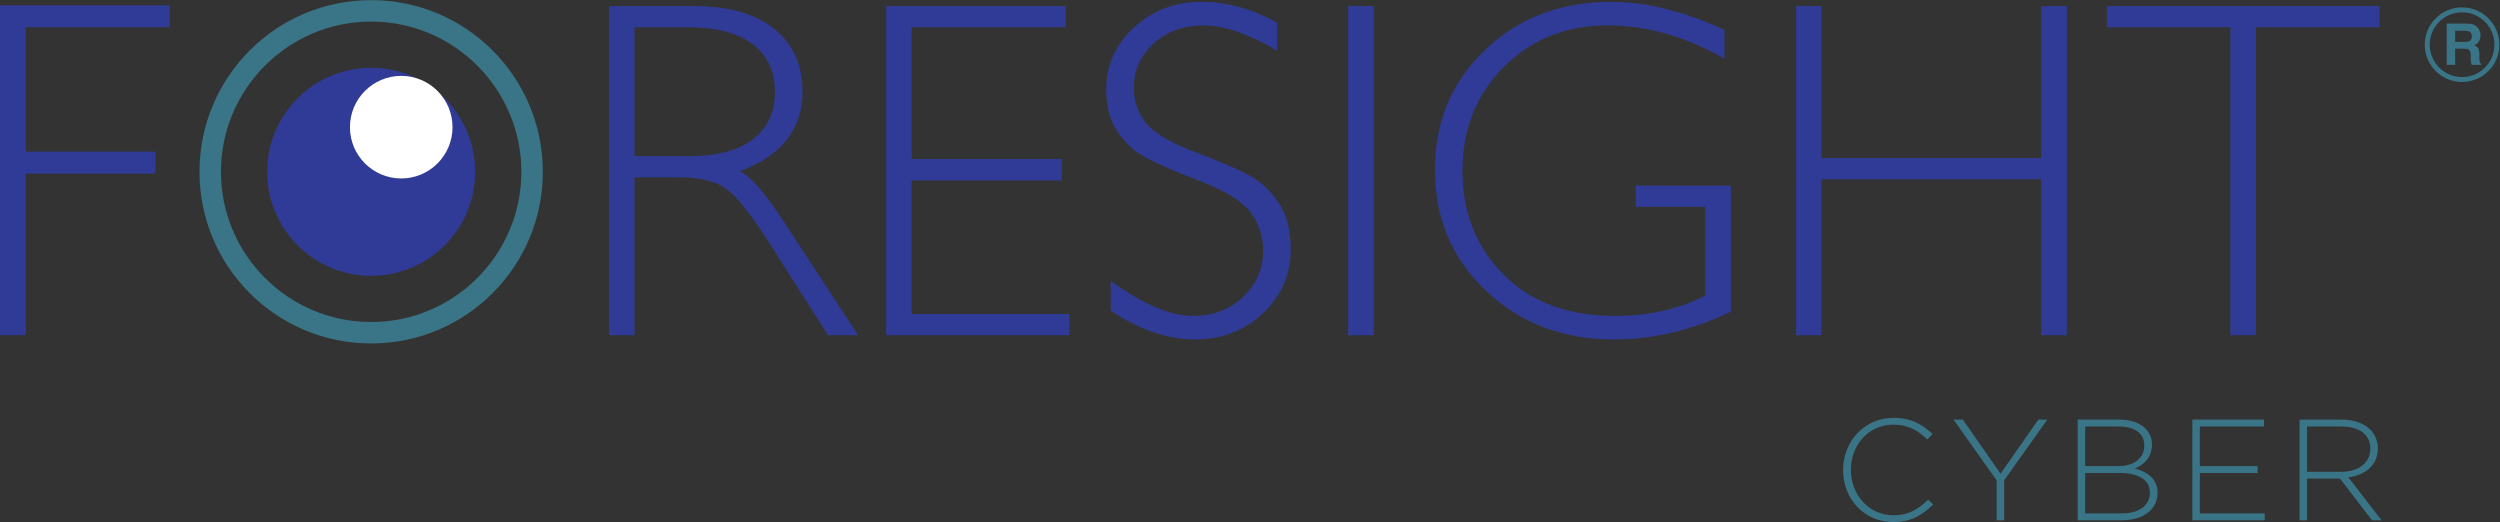 <?xml version="1.0" encoding="UTF-8" standalone="no"?>
<svg
   xmlns:dc="http://purl.org/dc/elements/1.1/"
   xmlns:cc="http://creativecommons.org/ns#"
   xmlns:rdf="http://www.w3.org/1999/02/22-rdf-syntax-ns#"
   xmlns:svg="http://www.w3.org/2000/svg"
   xmlns="http://www.w3.org/2000/svg"
   viewBox="0 0 914.987 191.067"
   height="191.067"
   width="914.987"
   xml:space="preserve"
   id="svg2"
   version="1.1"><rect x="0" y="0" width="914.987" height="191.067" fill="#333333" stroke="none"/><defs
     id="defs6" /><g
     transform="matrix(1.333,0,0,-1.333,0,191.067)"
     id="g10"><g
       transform="scale(0.1)"
       id="g12"><path
         id="path14"
         style="fill:#303b97;fill-opacity:1;fill-rule:nonzero;stroke:none"
         d="M 0,1416.68 V 512.938 H 69.883 V 956.73 H 426.332 v 58.22 H 69.883 v 343.52 H 465.141 v 58.21 H 0" /><path
         id="path16"
         style="fill:#303b97;fill-opacity:1;fill-rule:nonzero;stroke:none"
         d="m 1742.16,1358.46 v -353.85 h 150.07 c 76.35,0 134.67,15.41 175,46.25 40.32,30.83 60.49,74.48 60.49,131 0,55.63 -20.49,98.98 -61.46,130.03 -40.97,31.05 -99.86,46.57 -176.61,46.57 z m -69.87,58.23 h 231.59 c 97.05,0 171.22,-21.03 222.54,-63.08 51.33,-42.05 76.99,-98.88 76.99,-170.47 0,-104.36 -57.37,-177.69 -172.08,-219.945 29.76,-14.23 69.86,-60.164 120.32,-137.789 l 204.43,-312.461 h -82.71 l -157.42,247.68 c -52.6,82.84 -93.56,134.496 -122.88,155 -29.31,20.5 -72.22,30.746 -128.69,30.746 H 1742.16 V 512.945 h -69.87 v 903.745" /><path
         id="path18"
         style="fill:#303b97;fill-opacity:1;fill-rule:nonzero;stroke:none"
         d="m 2926.02,1416.68 v -58.22 H 2502.93 V 996.844 h 412.09 V 937.961 H 2502.93 V 571.156 h 433.43 v -58.218 h -503.29 v 903.742 h 492.95" /><path
         id="path20"
         style="fill:#303b97;fill-opacity:1;fill-rule:nonzero;stroke:none"
         d="m 3506.3,1371.4 v -76.98 c -78.49,46.14 -145.98,69.22 -202.48,69.22 -54.34,0 -99.74,-16.5 -136.18,-49.5 -36.46,-32.98 -54.66,-73.86 -54.66,-122.59 0,-34.92 10.78,-66.41 32.35,-94.44 21.56,-28.04 66.63,-54.99 135.2,-80.87 68.57,-25.881 118.6,-47.439 150.09,-64.689 31.47,-17.262 58.21,-42.274 80.2,-75.051 22.01,-32.77 33,-75.258 33,-127.441 0,-69.446 -25.45,-128.086 -76.33,-175.957 -50.89,-47.864 -113,-71.817 -186.31,-71.817 -75.03,0 -152.25,26.32 -231.59,78.938 v 82.156 c 87.54,-64.266 163.44,-96.395 227.71,-96.395 53.47,0 98.66,17.352 135.53,52.079 36.88,34.726 55.31,77.316 55.31,127.789 0,38.386 -11.44,72.996 -34.29,103.836 -22.86,30.839 -69.2,59.664 -139.03,86.48 -69.85,26.812 -119.75,48.414 -149.74,64.792 -30.01,16.36 -55.47,39.76 -76.4,70.15 -20.92,30.38 -31.39,69.5 -31.39,117.35 0,66.37 25.45,122.95 76.34,169.72 50.88,46.75 112.14,70.15 183.72,70.15 70.29,0 139.95,-18.98 208.95,-56.93" /><path
         id="path22"
         style="fill:#303b97;fill-opacity:1;fill-rule:nonzero;stroke:none"
         d="m 3701.67,512.938 h 69.867 v 903.738 H 3701.67 Z" /><path
         id="path24"
         style="fill:#303b97;fill-opacity:1;fill-rule:nonzero;stroke:none"
         d="m 4734.8,1351.34 v -78.92 c -106.96,60.81 -213.71,91.22 -320.23,91.22 -114.29,0 -209.39,-37.96 -285.29,-113.86 -75.9,-75.92 -113.86,-171 -113.86,-285.296 0,-114.293 37.53,-209.269 112.57,-284.964 75.04,-75.684 177.02,-113.536 305.99,-113.536 93.16,0 175.74,18.543 247.77,55.645 v 243.875 h -190.84 v 58.219 h 261.36 v -346.09 c -106.54,-50.899 -213.49,-76.336 -320.87,-76.336 -140.18,0 -257.15,44.414 -350.96,133.262 -93.81,88.847 -140.7,199.675 -140.7,332.515 0,131.976 46.03,241.826 138.11,329.606 92.08,87.75 207.77,131.64 347.07,131.64 94.89,0 198.17,-25.66 309.88,-76.98" /><path
         id="path26"
         style="fill:#303b97;fill-opacity:1;fill-rule:nonzero;stroke:none"
         d="M 5674.78,1416.68 V 512.938 h -70.53 V 941.203 H 5001.33 V 512.938 h -69.86 v 903.742 h 69.86 V 999.43 h 602.92 v 417.25 h 70.53" /><path
         id="path28"
         style="fill:#303b97;fill-opacity:1;fill-rule:nonzero;stroke:none"
         d="m 6533.23,1416.68 v -58.22 H 6194.24 V 512.938 h -70.52 v 845.522 h -338.98 v 58.22 h 748.49" /><path
         id="path30"
         style="fill:#303b97;fill-opacity:1;fill-rule:nonzero;stroke:none"
         d="m 1304.63,961.668 c 0,-157.711 -127.85,-285.559 -285.56,-285.559 -157.711,0 -285.55,127.848 -285.55,285.559 0,157.712 127.839,285.562 285.55,285.562 157.71,0 285.56,-127.85 285.56,-285.562" /><path
         id="path32"
         style="fill:#ffffff;fill-opacity:1;fill-rule:nonzero;stroke:none"
         d="m 1242.47,1084.19 c 0,-77.76 -63.04,-140.815 -140.81,-140.815 -77.77,0 -140.808,63.055 -140.808,140.815 0,77.76 63.038,140.81 140.808,140.81 77.77,0 140.81,-63.05 140.81,-140.81" /><path
         id="path34"
         style="fill:#3a7587;fill-opacity:1;fill-rule:nonzero;stroke:none"
         d="m 1019.08,1433 c -260.318,0 -471.338,-211.02 -471.338,-471.328 0,-260.309 211.02,-471.332 471.338,-471.332 260.3,0 471.32,211.023 471.32,471.332 0,260.308 -211.02,471.328 -471.32,471.328 m 0,-58.87 c 227.42,0 412.45,-185.03 412.45,-412.458 0,-227.434 -185.03,-412.469 -412.45,-412.469 -227.435,0 -412.467,185.035 -412.467,412.469 0,227.428 185.032,412.458 412.467,412.458" /><path
         id="path36"
         style="fill:#3a7587;fill-opacity:1;fill-rule:nonzero;stroke:none"
         d="m 5060.58,142.238 v 0.793 c 0,78.231 58.48,143.028 138.29,143.028 49.39,0 79.02,-18.168 107.47,-44.25 l -14.62,-15.02 c -24.1,23.313 -51.76,40.699 -93.24,40.699 -66.39,0 -116.56,-54.117 -116.56,-123.679 v -0.778 c 0,-69.941 50.96,-124.461 116.95,-124.461 39.91,0 67.17,15.41 95.22,43.07 l 13.83,-13.441 C 5278.68,19.359 5247.07,0 5198.08,0 c -79.02,0 -137.5,62.82 -137.5,142.238" /><path
         id="path38"
         style="fill:#3a7587;fill-opacity:1;fill-rule:nonzero;stroke:none"
         d="m 5482.14,114.191 -118.53,167.118 h 25.68 l 103.52,-148.547 103.91,148.547 h 24.49 L 5502.69,114.582 V 4.738 h -20.55 V 114.191" /><path
         id="path40"
         style="fill:#3a7587;fill-opacity:1;fill-rule:nonzero;stroke:none"
         d="M 5818.74,134.73 H 5725.1 V 23.711 h 100.36 c 47.41,0 77.44,21.73 77.44,56.488 V 81 c 0,33.98 -29.64,53.73 -84.16,53.73 z m 68.75,76.649 c 0,30.43 -24.89,50.973 -69.15,50.973 H 5725.1 V 153.699 h 91.27 c 41.48,0 71.12,20.141 71.12,56.891 z m -182.94,69.93 h 114.19 c 31.21,0 56.5,-9.079 71.92,-24.489 11.45,-11.461 17.77,-26.07 17.77,-43.449 v -0.812 c 0,-37.52 -24.49,-56.489 -47.02,-65.579 33.19,-8.691 62.43,-27.66 62.43,-65.98 v -0.801 c 0,-46.219 -39.51,-75.461 -99.17,-75.461 H 5704.55 V 281.309" /><path
         id="path42"
         style="fill:#3a7587;fill-opacity:1;fill-rule:nonzero;stroke:none"
         d="m 6019.43,281.309 h 196.75 V 262.352 H 6039.97 V 153.699 h 158.44 V 134.73 H 6039.97 V 23.711 h 178.2 V 4.738 H 6019.43 V 281.309" /><path
         id="path44"
         style="fill:#3a7587;fill-opacity:1;fill-rule:nonzero;stroke:none"
         d="m 6427.54,137.891 c 46.23,0 80.61,23.32 80.61,63.218 v 0.789 c 0,37.141 -29.24,60.454 -79.42,60.454 H 6334.3 V 137.891 Z m -113.79,143.418 h 116.17 c 33.98,0 61.25,-10.661 77.83,-27.258 13.04,-13.039 20.94,-31.602 20.94,-51.36 v -0.793 c 0,-46.218 -34.37,-72.699 -80.99,-79.019 L 6538.97,4.738 h -26.08 L 6424.78,119.32 H 6334.3 V 4.738 h -20.55 V 281.309" /><path
         id="path46"
         style="fill:#3a7587;fill-opacity:1;fill-rule:nonzero;stroke:none"
         d="m 6759.98,1221.78 c -49.01,0 -88.88,39.88 -88.88,88.89 0,49.01 39.87,88.89 88.88,88.89 49.02,0 88.89,-39.88 88.89,-88.89 0,-49.01 -39.87,-88.89 -88.89,-88.89 z m 0,191.31 c -56.56,0 -102.42,-45.86 -102.42,-102.42 0,-56.56 45.86,-102.42 102.42,-102.42 56.57,0 102.43,45.86 102.43,102.42 0,56.56 -45.86,102.42 -102.43,102.42" /><path
         id="path48"
         style="fill:#3a7587;fill-opacity:1;fill-rule:nonzero;stroke:none"
         d="m 6779.81,1320.29 c -2.67,-1.24 -6.67,-1.85 -11.99,-1.85 h -26.84 v 30.45 h 27.52 c 5.13,0 8.97,-0.67 11.53,-2 4.57,-2.36 6.85,-6.98 6.85,-13.84 0,-6.36 -2.37,-10.61 -7.07,-12.76 z m 28.3,-55.75 c -0.42,1.84 -0.62,5.35 -0.62,10.53 v 7.61 c 0,7.95 -1.09,13.86 -3.27,17.73 -2.18,3.86 -5.88,6.85 -11.11,8.96 6.25,2.15 10.74,5.83 13.46,11.03 2.71,5.2 4.07,10.49 4.07,15.88 0,4.46 -0.72,8.43 -2.15,11.92 -1.44,3.48 -3.38,6.66 -5.85,9.53 -2.97,3.49 -6.6,6.13 -10.88,7.93 -4.28,1.79 -10.39,2.76 -18.34,2.91 h -55.58 v -113.34 h 23.14 v 44.45 h 24.44 c 6.98,0 11.73,-1.21 14.27,-3.62 2.54,-2.41 3.86,-7.22 3.96,-14.46 l 0.15,-10.53 c 0.05,-3.33 0.39,-6.59 1.01,-9.77 0.3,-1.54 0.81,-3.56 1.53,-6.07 h 26.07 v 2.84 c -2.26,1.39 -3.7,3.54 -4.3,6.47" /><path
         id="path50"
         style="fill:#303b97;fill-opacity:1;fill-rule:nonzero;stroke:none"
         d="M 0,1418.8 V 515.066 H 69.883 V 958.855 H 426.332 v 58.215 H 69.883 v 343.52 H 465.141 v 58.21 H 0" /></g></g></svg>
